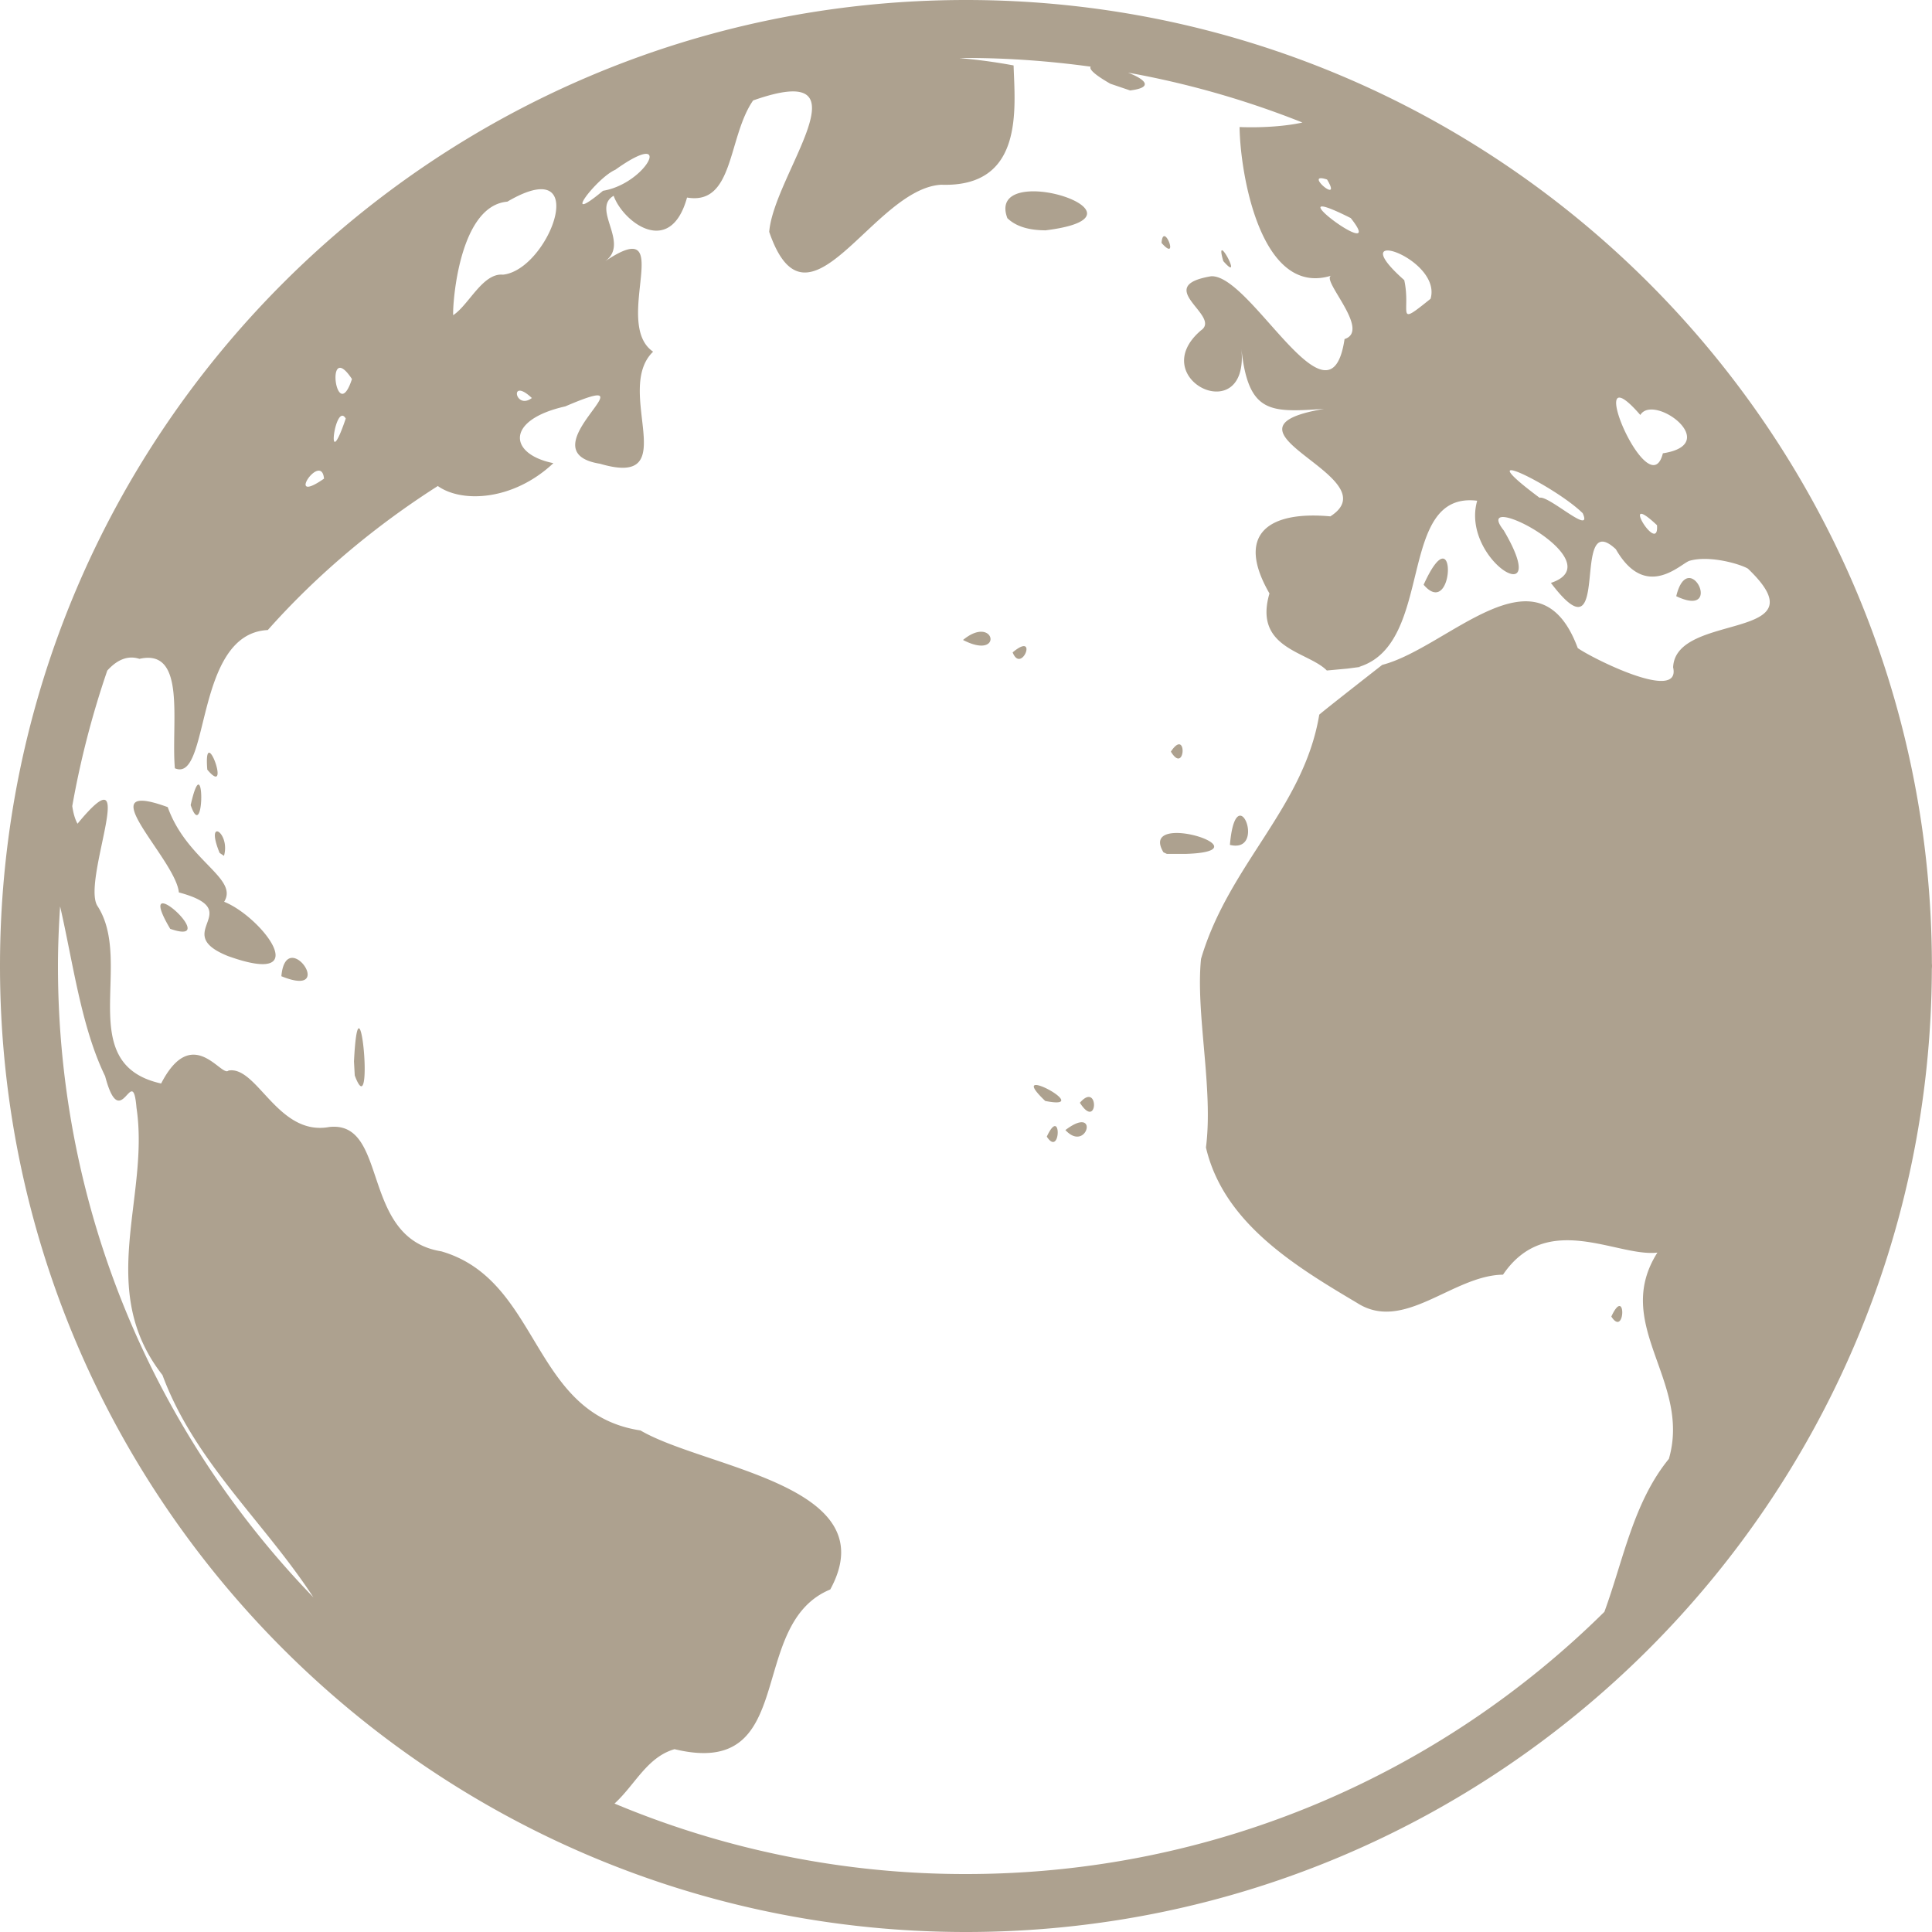 <?xml version="1.0" encoding="utf-8"?><!-- Uploaded to: SVG Repo, www.svgrepo.com, Generator: SVG Repo Mixer Tools -->
<svg width="800px" height="800px" viewBox="0 0 100 100" xmlns="http://www.w3.org/2000/svg" xmlns:xlink="http://www.w3.org/1999/xlink" aria-hidden="true" role="img" class="iconify iconify--gis" preserveAspectRatio="xMidYMid meet"><path d="M50 0C22.404 0 0 22.404 0 50s22.404 50 50 50c27.546 0 49.911-22.324 49.992-49.852A1.5 1.5 0 0 0 100 50a1.5 1.5 0 0 0-.006-.133C99.922 22.332 77.552 0 50 0zm0 3c2.191 0 4.344.162 6.455.451c-.09.12.156.39 1.016.883l1.023.348c1.28-.159.735-.597-.11-.922a46.666 46.666 0 0 1 9.03 2.582c-.808.182-2.038.282-3.254.234c.03 2.411 1.1 8.853 4.77 7.684c-.652.143 2.072 2.839.664 3.29c-.75 5.04-4.835-3.361-6.908-3.251c-3.1.523.588 2.055-.53 2.806c-2.933 2.52 2.538 5.163 2.096.928c.36 3.414 1.516 3.309 4.283 3.131c-6.321 1.068 3.52 3.517.324 5.563c-3.167-.292-4.942.89-3.152 3.99c-.84 2.87 1.997 2.996 2.97 3.988l1.063-.098l.688-.09c-.027-.003-.056.003-.082-.001c3.947-1.215 1.906-9.114 6.113-8.598c-.881 3.055 3.981 5.964 1.373 1.533c-1.778-2.246 5.767 1.616 2.443 2.72c3.233 4.268.954-3.986 3.362-1.743c1.565 2.726 3.398.697 3.824.595c1.036-.289 2.599.166 3.01.409c3.965 3.786-3.756 2.216-3.87 5.111c.42 1.853-4.24-.495-4.937-1c-2.043-5.507-6.697-.014-10.12.871c-.116.091-2.928 2.285-3.259 2.576c-.802 4.825-4.68 7.758-6.119 12.639c-.289 2.82.646 6.721.254 9.764c.912 3.902 4.604 6.136 7.822 8.046c2.422 1.56 4.947-1.428 7.553-1.462c2.28-3.354 5.93-.895 7.992-1.143c-2.375 3.74 1.766 6.63.594 10.676c-1.837 2.248-2.354 5.235-3.338 7.918C74.556 91.818 62.89 97 50 97a46.9 46.9 0 0 1-18.193-3.648c1.061-.965 1.68-2.403 3.107-2.815c6.481 1.567 3.66-6.452 8.06-8.266c2.949-5.404-6.464-6.264-9.824-8.232c-5.682-.858-5.148-7.774-10.308-9.27c-4.226-.673-2.693-6.763-5.791-6.437c-2.674.497-3.735-3.183-5.225-2.92c-.36.38-1.866-2.47-3.486.67c-4.575-1.013-1.374-6.266-3.307-9.207c-.801-1.347 2.286-8.254-1.021-4.24c-.13-.23-.218-.543-.272-.91a46.685 46.685 0 0 1 1.813-7.016c.487-.541 1.047-.81 1.664-.607c2.445-.556 1.632 3.285 1.834 5.664c1.843.79.98-6.974 4.81-7.155c2.607-2.935 5.63-5.434 8.8-7.455c1.236.882 3.896.775 5.982-1.183c-2.324-.467-2.491-2.24.615-2.938c4.942-2.124-2.23 2.328 1.805 2.97c4.38 1.29.666-3.808 2.742-5.802c-2.174-1.48 1.315-7.234-2.487-4.678c1.315-.94-.73-2.704.444-3.392c.485 1.36 2.93 3.228 3.799.092c2.443.417 2.1-3.122 3.42-5.026c6.195-2.183 1.066 3.823.833 6.803c1.994 5.81 5.357-2.24 8.9-2.44c4.308.147 3.816-3.971 3.749-6.175a28.36 28.36 0 0 0-2.813-.38c.117 0 .233-.007.35-.007zM33.379 7.967c.793-.097-.458 1.624-2.168 1.908c-2.28 1.901-.337-.668.635-1.086c.777-.556 1.269-.79 1.533-.822zm34.97 1.258c.069-.006.177.013.34.068c.734 1.216-.815-.03-.34-.068zm-40.253.572c1.753.127-.115 4.218-2.063 4.42c-1.044-.097-1.757 1.55-2.564 2.088c-.08.36.064-5.636 2.79-5.867c.835-.49 1.432-.67 1.837-.641zm25.238.11c-.894.037-1.558.414-1.193 1.386c.522.503 1.283.625 1.976.629c4.27-.53 1.184-2.098-.783-2.016zm15.125.78c.19.018.633.186 1.457.602c1.664 2.1-2.277-.676-1.457-.601zm-8.223 1.542c-.054.023-.099.124-.115.345c.783.88.35-.449.115-.345zm3.024.726c-.064-.017-.07.122.058.56c.841.958.132-.508-.058-.56zm8.56.01c.688-.003 2.613 1.194 2.225 2.5c-1.859 1.502-.998.7-1.361-.965c-1.245-1.101-1.276-1.533-.864-1.535zm-54.199 6.074c.136.016.33.179.596.58c-.664 2.038-1.184-.649-.596-.58zm9.285 1.182c.124.001.326.1.623.38c-.649.49-.993-.385-.623-.38zm56.89.36c.177-.021.525.227 1.106.898c.694-1.14 4.276 1.506 1.168 1.984c-.586 2.338-3.037-2.794-2.273-2.883zm-66.103.939c.065-.015.134.025.203.144c-.932 2.747-.658-.043-.203-.144zm60.485 2.822a.236.236 0 0 1 .097.002c.56.093 2.767 1.348 3.647 2.222c.539 1.206-1.767-.942-2.234-.802c-1.306-.974-1.666-1.375-1.51-1.422zm-61.635.023c.114.023.203.14.228.41c-1.687 1.173-.722-.51-.228-.41zM84.92 26.6c.086-.037.334.102.846.584c.09 1.222-1.105-.474-.846-.584zm-10.274 2.314c-.207.033-.525.394-.959 1.352c1.21 1.412 1.581-1.45.96-1.352zm12.737 1.008c-.226.03-.463.283-.621.937c1.88.897 1.298-1.025.62-.937zm-36.54 2.78c-.243-.022-.583.08-.997.423c1.594.824 1.729-.359.998-.424zm2.206.751c-.1-.037-.298.032-.635.315c.347.868.933-.203.635-.315zm7.94 5.078c-.097.023-.223.13-.385.373c.614 1.016.8-.473.384-.373zm-50.167.428c-.091.001-.146.228-.092.879c.976 1.162.366-.882.092-.879zm-.543 1.65c-.091-.015-.228.256-.41 1.063c.55 1.601.685-1.016.41-1.063zm-2.793.844c-1.941-.2 1.631 3.227 1.772 4.738c3.595.97-.503 2.068 2.537 3.293c4.577 1.648 1.748-2.033-.193-2.808c.761-1.223-1.931-2.125-2.92-4.899c-.529-.193-.918-.295-1.196-.324zm56.703.766c-.206 0-.433.38-.529 1.513c1.342.323.984-1.513.53-1.513zm-52.925.816a.093.093 0 0 0-.076.01c-.105.067-.112.393.18 1.103l.226.15c.187-.663-.131-1.212-.33-1.263zm49.506.084c-.588.034-.967.3-.55.996l.176.082h.999c2.967-.098.667-1.152-.625-1.078zM8.48 46.764c-.263-.056-.3.249.33 1.312c1.924.669.25-1.19-.33-1.312zm-5.369.15c.667 2.889 1.092 6.248 2.33 8.787c.818 3.108 1.421-.804 1.625 1.645c.694 4.626-2.126 9.392 1.344 13.828c1.65 4.473 5.274 7.607 7.81 11.502C8.04 74.22 3 62.706 3 50c0-1.038.045-2.065.111-3.086zm11.965 2.668c-.24.03-.454.286-.512.947c2.204.901 1.233-1.038.512-.947zm3.51 3.645c-.097-.039-.198.399-.264 1.714l.04.725c.78 2.084.516-2.325.224-2.44zm35.076 2.935c-.249-.027-.252.167.44.824c1.847.366.108-.764-.44-.824zm2.686.615c-.115.002-.265.085-.453.301c.766 1.204.95-.309.453-.3zm-.446 1.317c-.176.028-.423.145-.757.398c.919.992 1.52-.522.757-.398zm-1.29.193c-.094-.01-.236.128-.43.545c.55.846.71-.515.43-.545zm29.22 9.313c-.094-.01-.236.127-.43.545c.55.846.711-.516.43-.545z" fill="#ada18f"></path></svg>